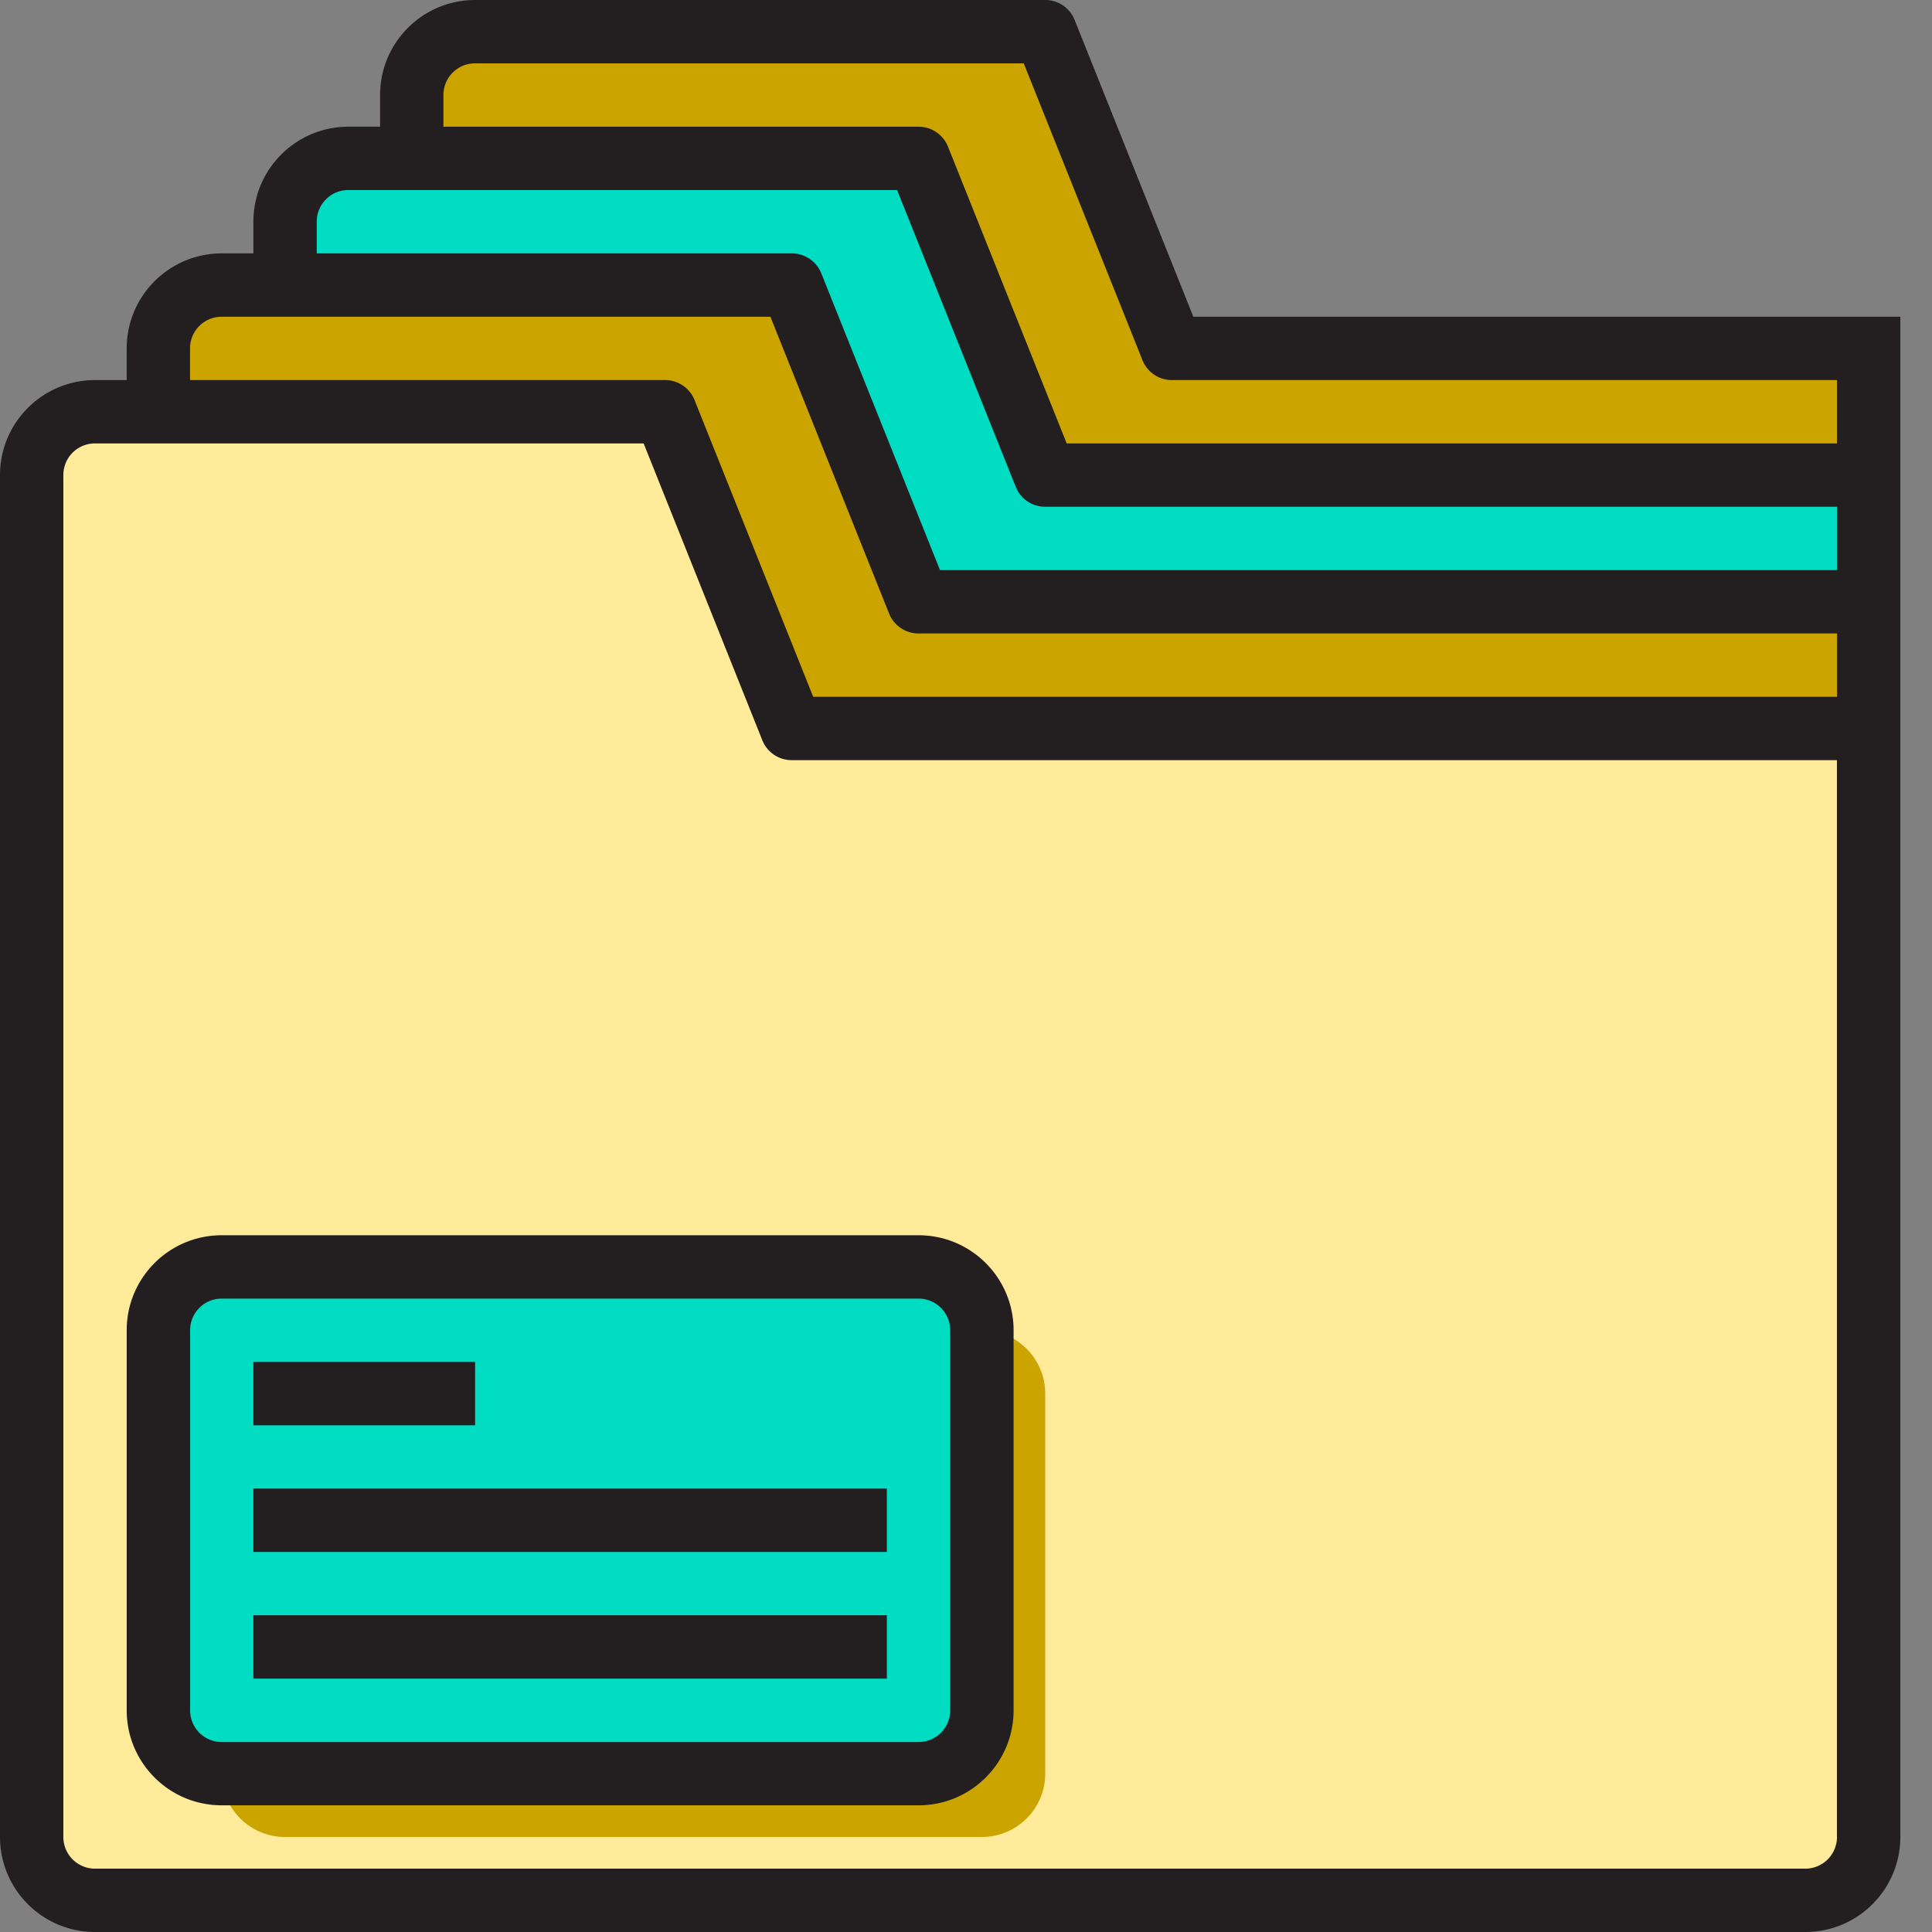 <svg width="33" height="33" viewBox="0 0 33 33" fill="none" xmlns="http://www.w3.org/2000/svg"><rect x="0" y="0" width="33" height="33" fill="#808080" stroke="none"/><path d="M1.623 32.46h29.213a1.085 1.085 0 0 0 1.082-1.082V12.443H13.525l-2.164-5.41H1.623A1.085 1.085 0 0 0 .541 8.115v23.263c.002.596.485 1.08 1.082 1.081zm1.082-9.738c0-.598.485-1.082 1.082-1.082H15.69c.597 0 1.082.484 1.082 1.082v6.491c0 .598-.485 1.082-1.082 1.082H3.787a1.082 1.082 0 0 1-1.082-1.082v-6.491z" fill="#FFEB99"/><path d="M4.87 31.377h11.9c.598 0 1.083-.484 1.083-1.081v-6.492c0-.598-.485-1.082-1.082-1.082H4.869c-.598 0-1.082.484-1.082 1.082v6.492c0 .597.484 1.081 1.082 1.081zM17.853 8.115h14.065V5.95H20.017L17.853.54H8.115a1.085 1.085 0 0 0-1.082 1.082v1.082h8.656l2.164 5.41z" fill="#CCA400"/><path d="M7.033 7.033h4.328l2.164 5.41h18.393v-2.164h-16.23l-2.163-5.41H3.787a1.085 1.085 0 0 0-1.082 1.082v1.082h4.328z" fill="#CCA400"/><path d="M13.525 4.869l2.164 5.41h16.23V8.115H17.852l-2.164-5.41H5.95a1.085 1.085 0 0 0-1.082 1.082V4.87h8.656zM3.787 30.296H15.69c.597 0 1.082-.485 1.082-1.082v-6.492c0-.598-.485-1.082-1.082-1.082H3.787c-.598 0-1.082.484-1.082 1.082v6.491c0 .598.484 1.083 1.082 1.083z" fill="#00DDC2"/><path d="M20.383 5.41L18.355.34a.54.54 0 0 0-.502-.34H8.115c-.896 0-1.623.727-1.623 1.623v.541h-.541c-.896 0-1.623.727-1.623 1.623v.541h-.541c-.896 0-1.623.727-1.623 1.623v.541h-.541C.727 6.492 0 7.219 0 8.115v23.262C0 32.273.727 33 1.623 33h29.213c.897 0 1.623-.727 1.623-1.623V5.41H20.383zM7.574 1.623a.54.54 0 0 1 .541-.541h9.371l2.028 5.07a.54.54 0 0 0 .503.34h11.36v1.082H18.22l-2.028-5.07a.541.541 0 0 0-.502-.34H7.574v-.541zM5.41 3.787a.54.54 0 0 1 .541-.541h9.372l2.027 5.07a.54.54 0 0 0 .503.34h13.524v1.082H16.056l-2.028-5.07a.541.541 0 0 0-.502-.34H5.41v-.541zM3.246 5.951c0-.3.242-.541.541-.541h9.372l2.027 5.07c.082.205.282.34.503.34h15.689v1.082H13.89l-2.027-5.07a.54.54 0 0 0-.503-.34H3.246V5.95zm28.131 25.426a.541.541 0 0 1-.54.541H1.622a.541.541 0 0 1-.54-.541V8.115c0-.3.241-.541.54-.541h9.372l2.027 5.07a.54.54 0 0 0 .503.34h17.852v18.393z" fill="#231F20"/><path d="M2.164 22.722v6.491c0 .897.727 1.623 1.623 1.623H15.69c.896 0 1.623-.726 1.623-1.623v-6.491c0-.897-.727-1.623-1.623-1.623H3.787c-.896 0-1.623.726-1.623 1.623zm14.066 0v6.491a.541.541 0 0 1-.541.542H3.787a.541.541 0 0 1-.54-.542v-6.491c0-.3.241-.541.54-.541H15.69a.54.54 0 0 1 .54.54z" fill="#231F20"/><path d="M4.328 23.263h3.787v1.082H4.328v-1.082zm0 2.163h10.82v1.082H4.328v-1.082zm0 2.164h10.82v1.082H4.328V27.59z" fill="#231F20"/></svg>